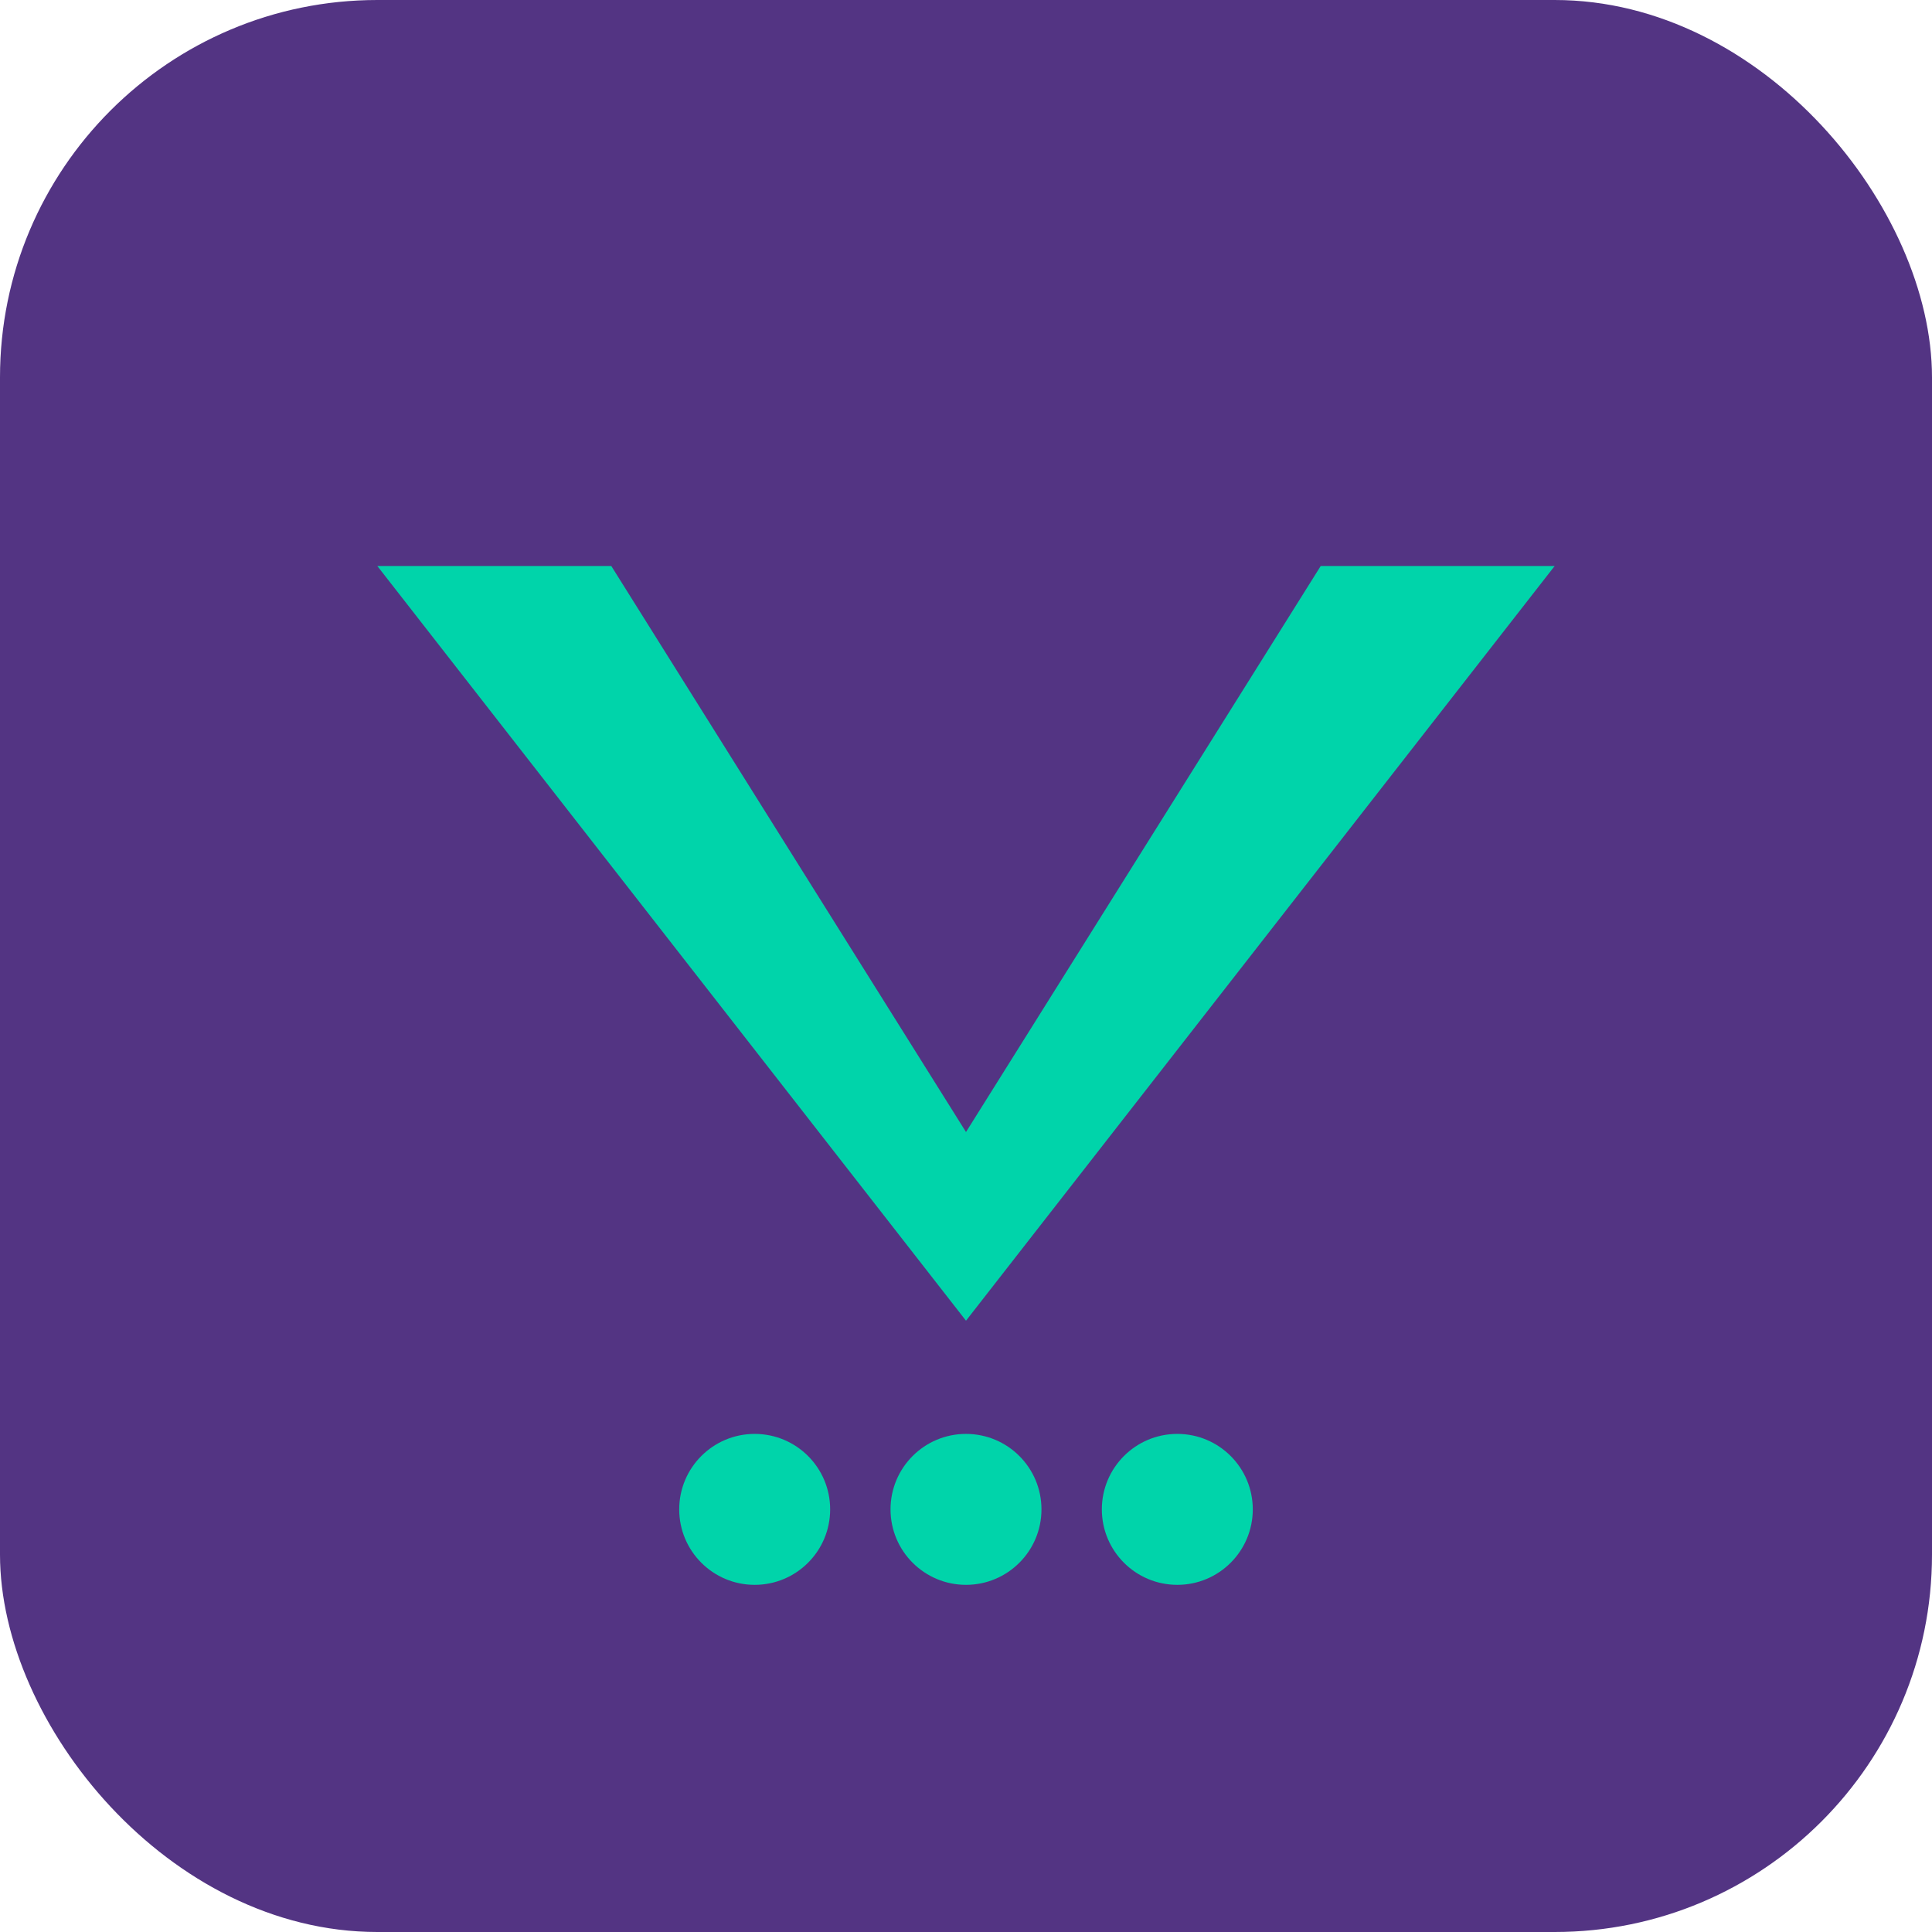 <?xml version="1.0" encoding="UTF-8"?>
<svg width="1024" height="1024" viewBox="0 0 1024 1024" xmlns="http://www.w3.org/2000/svg">
  <!-- Background -->
  <rect width="1024" height="1024" fill="#533483" rx="200"/>
  
  <!-- Main V Shape -->
  <path d="M 200 300 L 512 700 L 824 300 L 700 300 L 512 600 L 324 300 Z" fill="#00d4aa"/>
  
  <!-- List Elements -->
  <circle cx="400" cy="800" r="40" fill="#00d4aa"/>
  <circle cx="512" cy="800" r="40" fill="#00d4aa"/>
  <circle cx="624" cy="800" r="40" fill="#00d4aa"/>
</svg>
